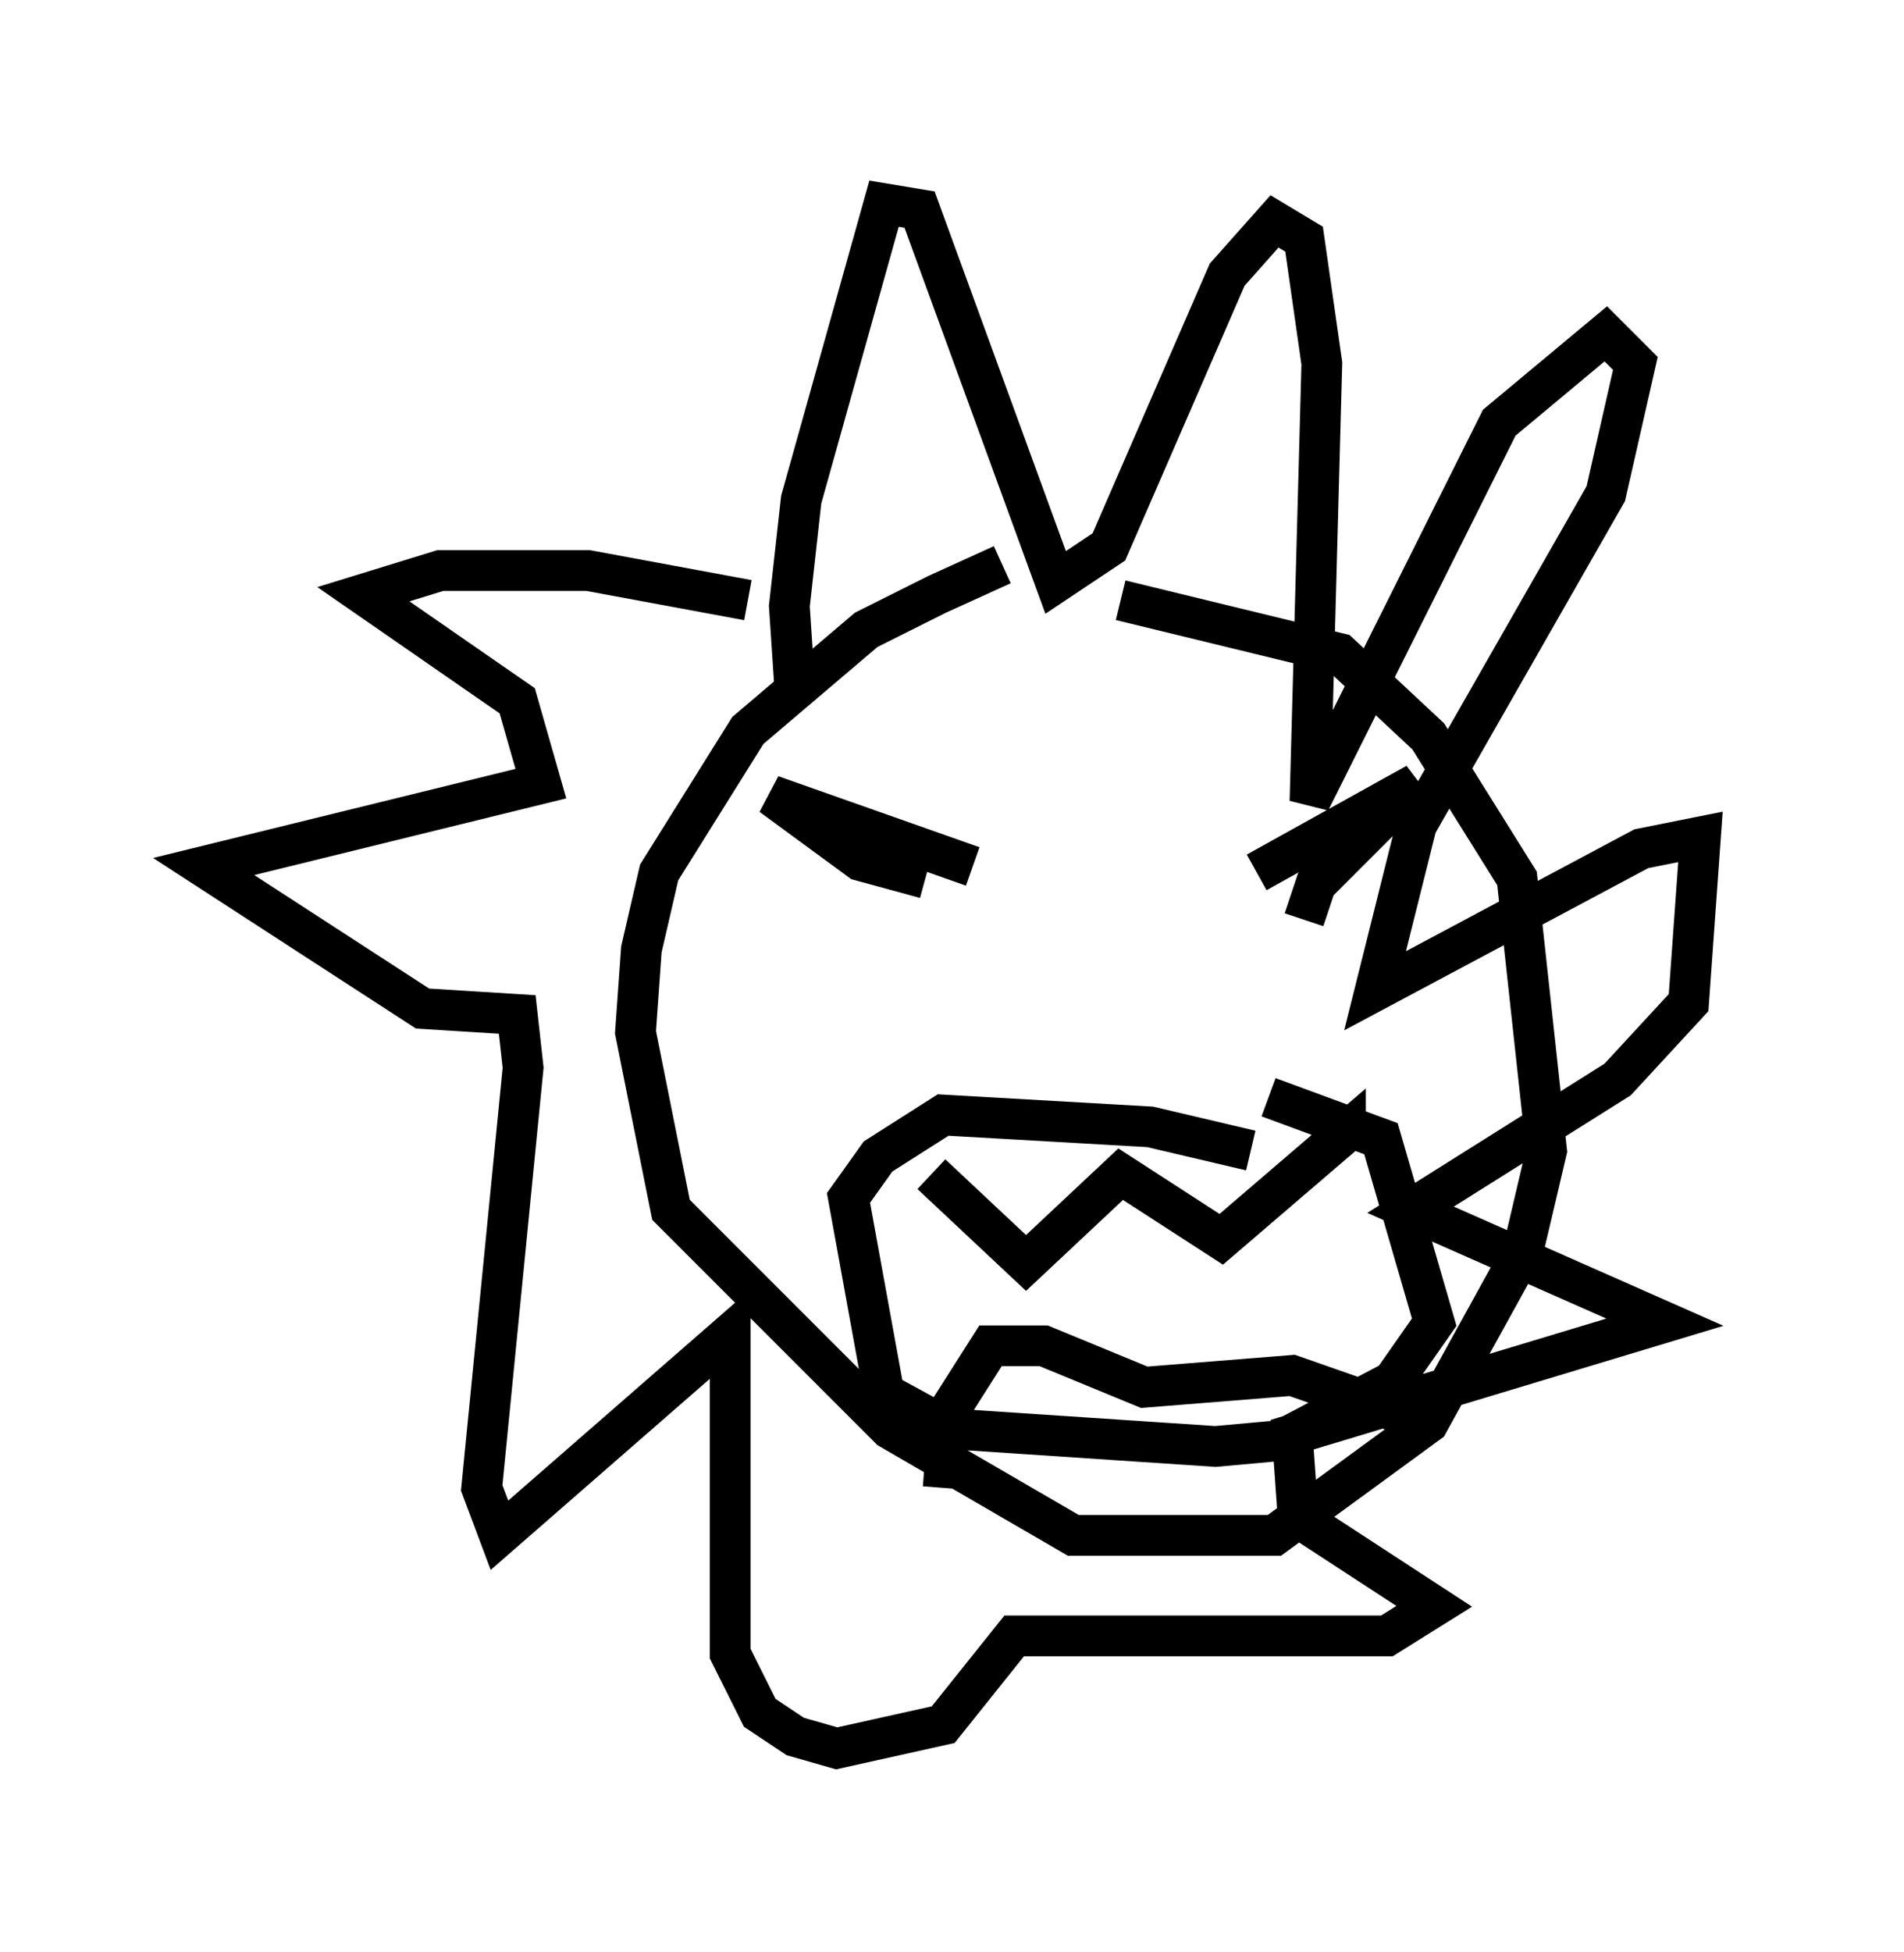 <?xml version="1.0" encoding="utf-8" ?>
<svg baseProfile="full" height="47.911" version="1.1" width="46.749" xmlns="http://www.w3.org/2000/svg" xmlns:ev="http://www.w3.org/2001/xml-events" xmlns:xlink="http://www.w3.org/1999/xlink"><defs /><rect fill="white" height="47.911" width="46.749" x="0" y="0" /><path d="M26.788, 13.86 m-2.179, 0.0 l-1.598, 0.726 -1.743, 0.872 l-2.905, 2.469 -2.179, 3.486 l-0.436, 1.888 -0.145, 2.034 l0.872, 4.358 5.374, 5.374 l4.503, 2.615 4.939, 0.0 l3.777, -2.76 2.324, -4.212 l0.581, -2.469 -0.726, -6.682 l-2.179, -3.486 -2.179, -2.034 l-5.374, -1.307 m-7.989, 2.324 l-0.145, -2.179 0.291, -2.615 l2.034, -7.263 0.872, 0.145 l3.341, 9.151 1.307, -0.872 l2.905, -6.682 1.162, -1.307 l0.726, 0.436 0.436, 3.05 l-0.291, 10.749 4.648, -9.296 l2.615, -2.179 0.726, 0.726 l-0.726, 3.196 -4.648, 8.134 l-1.017, 4.067 6.536, -3.486 l1.453, -0.291 -0.291, 4.067 l-1.743, 1.888 -5.084, 3.196 l6.246, 2.76 -9.151, 2.76 l0.145, 2.034 3.341, 2.179 l-1.162, 0.726 -9.151, 0.0 l-1.743, 2.179 -2.615, 0.581 l-1.017, -0.291 -0.872, -0.581 l-0.726, -1.453 0.0, -7.844 l-5.665, 4.939 -0.436, -1.162 l1.017, -10.313 -0.145, -1.307 l-2.324, -0.145 -5.374, -3.486 l8.279, -2.034 -0.581, -2.034 l-3.777, -2.615 1.888, -0.581 l3.631, 0.0 3.922, 0.726 m5.52, 6.536 l-4.939, -1.743 2.179, 1.598 l1.598, 0.436 m9.296, 1.017 l0.291, -0.872 2.469, -2.469 l-3.922, 2.179 m-0.145, 6.827 l-2.469, -0.581 -5.084, -0.291 l-1.598, 1.017 -0.726, 1.017 l0.872, 4.793 1.598, 0.872 l6.536, 0.436 1.598, -0.145 l2.76, -1.453 1.017, -1.453 l-1.307, -4.503 -2.76, -1.017 m-8.279, 1.888 l2.324, 2.179 2.324, -2.179 l2.469, 1.598 3.05, -2.615 l0.0, 0.291 m-9.877, 8.425 l0.145, -1.888 1.017, -1.598 l1.307, 0.0 2.469, 1.017 l3.631, -0.291 2.905, 1.017 " fill="none" stroke="black" stroke-width="1" /></svg>